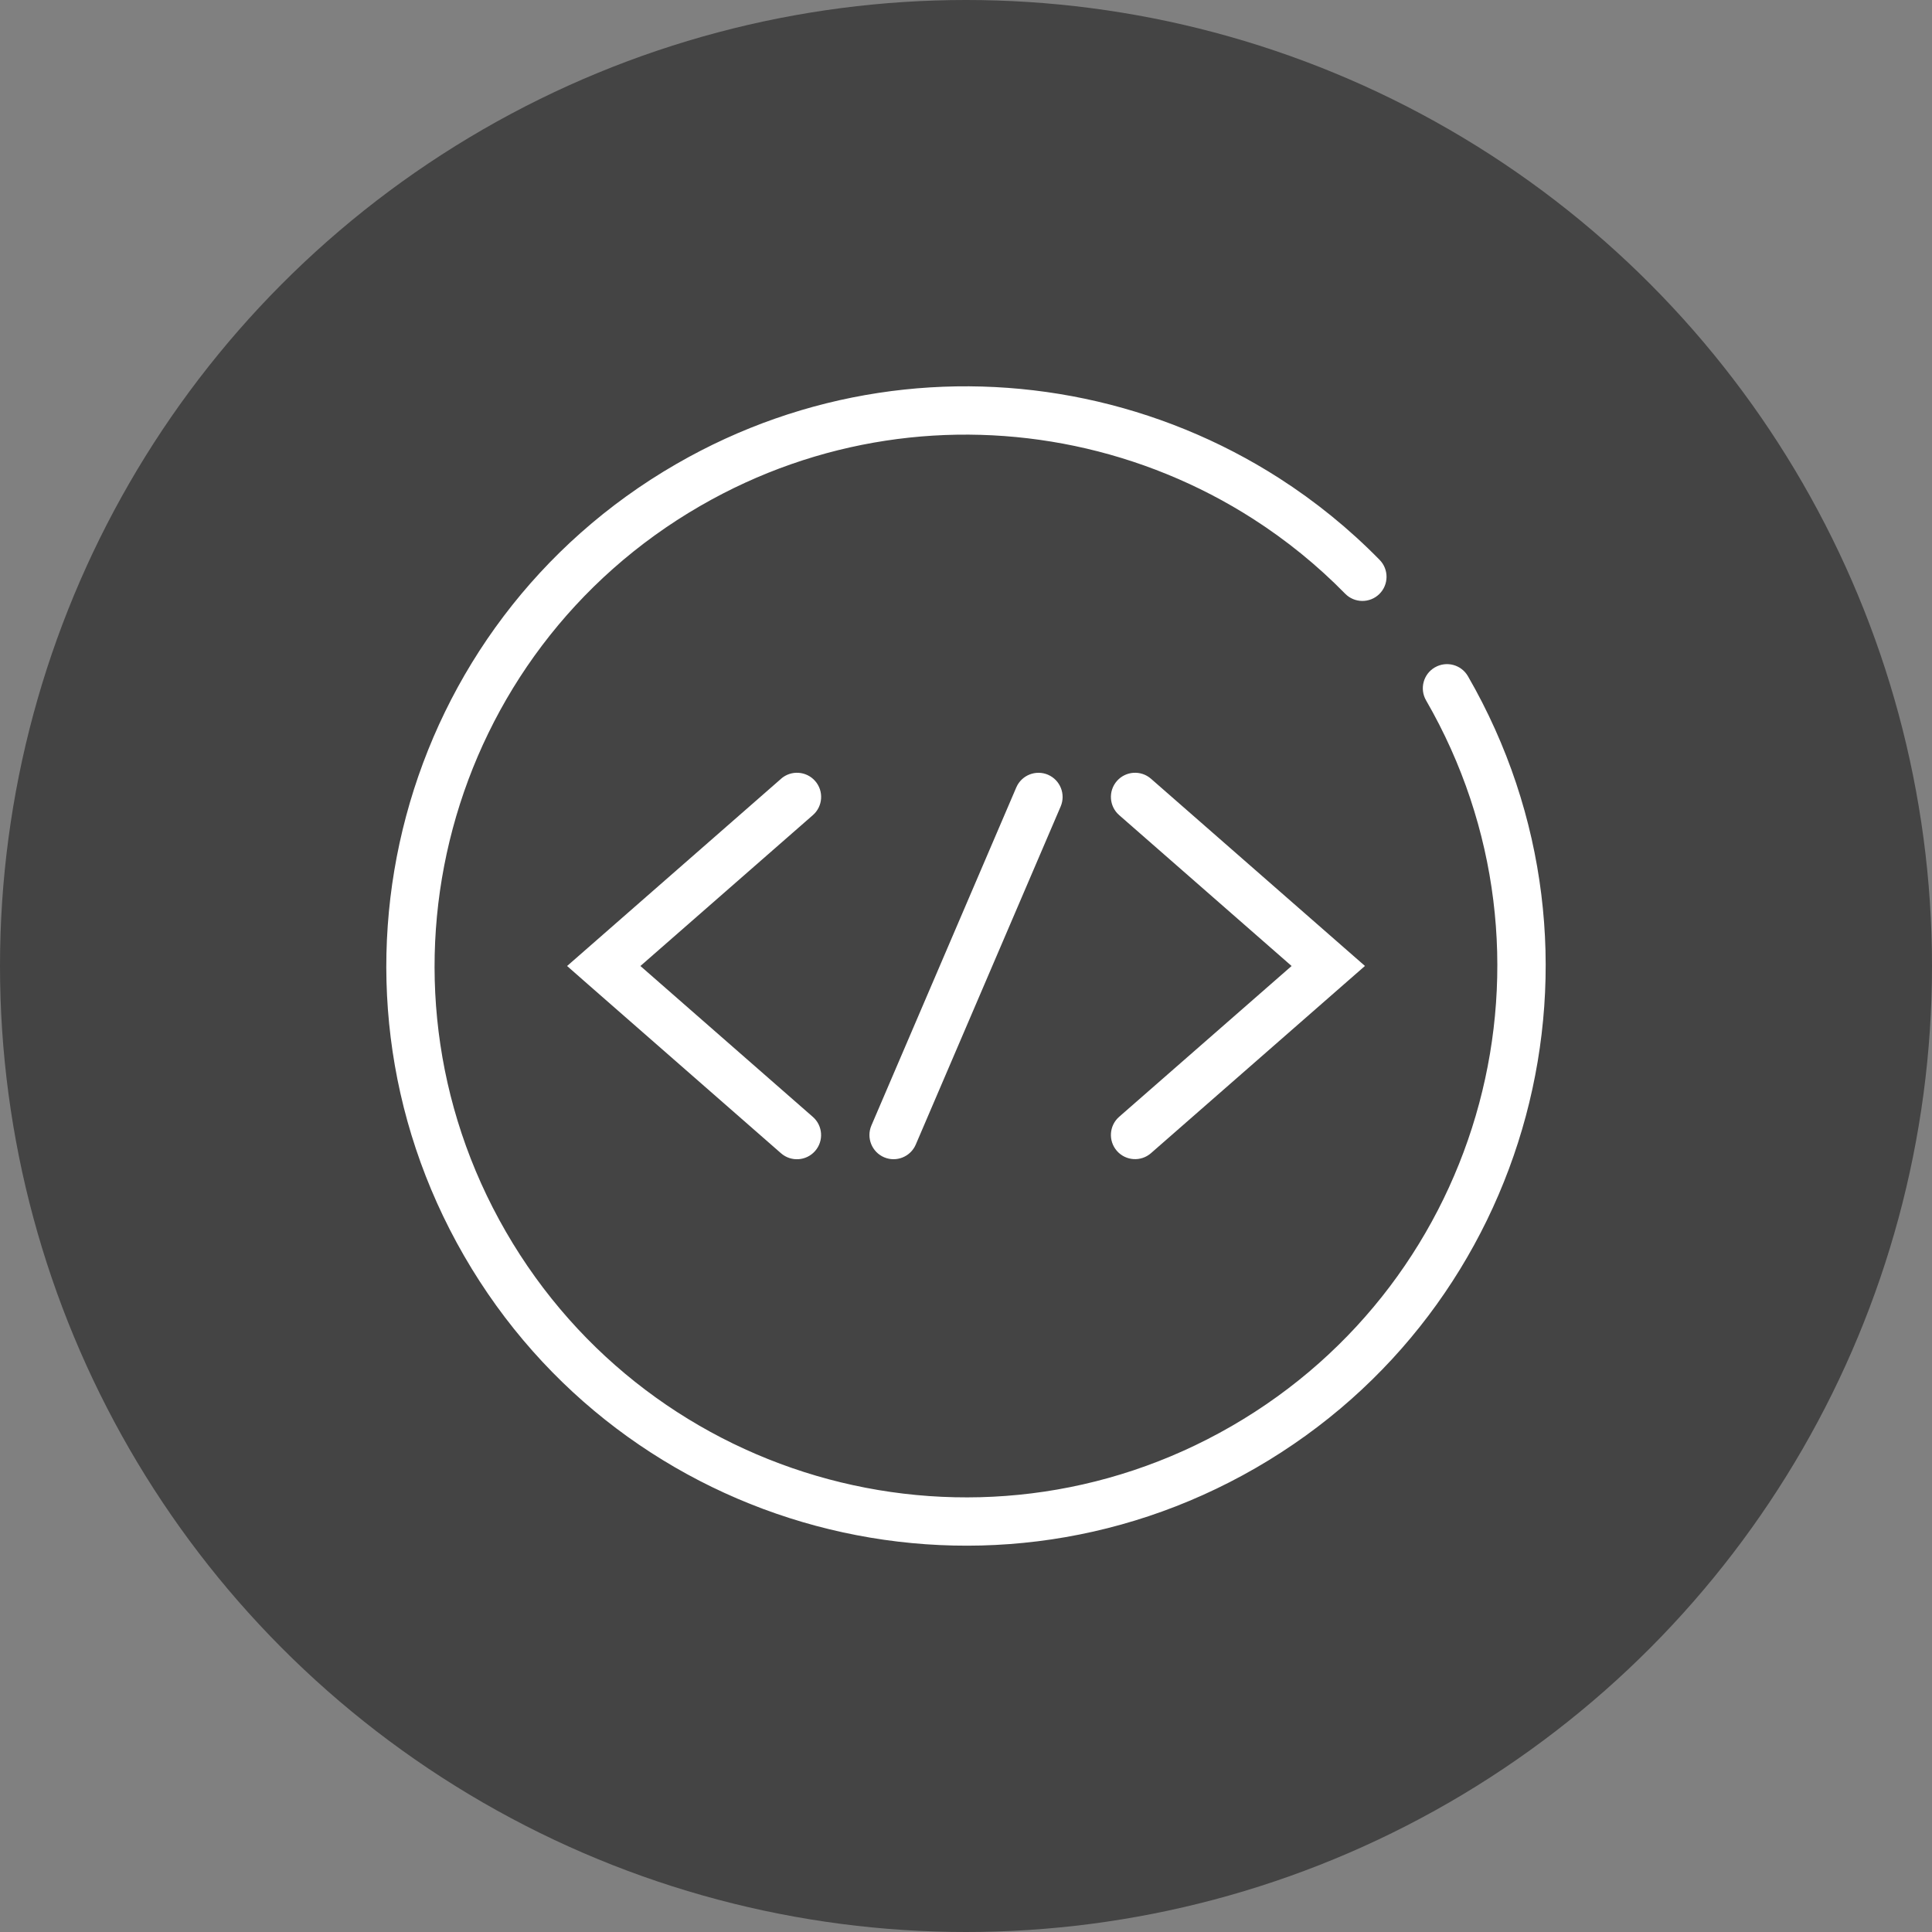 <svg xmlns="http://www.w3.org/2000/svg" width="40" height="40" viewBox="0 0 40 40" fill="none"><rect x="0" y="0" width="40" height="40" fill="#808080" stroke="none"/><g clip-path="url(#clip0_3721_1850)"><circle cx="20" cy="20" r="20" fill="#444"/><path fill-rule="evenodd" clip-rule="evenodd" d="M29.709 13.817c.239-.138.545-.056.683.183 3.314 5.739 1.347 13.079-4.392 16.392-5.739 3.314-13.079 1.347-16.392-4.392C6.294 20.26 8.26 12.921 14 9.608c2.661-1.537 5.668-1.938 8.456-1.354 1.426.299 2.795.855 4.032 1.649.745.478 1.443 1.043 2.076 1.689.193.197.19.514-.007.707-.197.193-.514.19-.707-.007-.58-.592-1.22-1.109-1.903-1.547-1.134-.728-2.39-1.238-3.697-1.512-2.557-.535-5.311-.168-7.751 1.241-5.261 3.038-7.064 9.765-4.026 15.026 3.038 5.261 9.765 7.064 15.026 4.026 5.261-3.038 7.064-9.765 4.026-15.026-.138-.239-.056-.545.183-.683Z" fill="#fff"/><path fill-rule="evenodd" clip-rule="evenodd" d="M21.697 16.04c.254.109.371.403.263.657l-3 7c-.109.254-.403.371-.656.263-.254-.109-.371-.403-.263-.657l3-7c.109-.254.403-.371.657-.263Zm1.427.13c.182-.208.498-.229.706-.047l4 3.5.43.376-.43.376-4 3.5c-.208.182-.524.161-.706-.047-.182-.208-.161-.524.047-.706L26.741 20l-3.57-3.124c-.208-.182-.229-.498-.047-.706Zm-6.953-.047c.208-.182.524-.161.706.047.182.208.161.524-.047.706L13.259 20l3.57 3.124c.208.182.229.498.047.706-.182.208-.498.229-.706.047l-4-3.5L11.741 20l.43-.376 4-3.5Z" fill="#fff"/></g><defs><clipPath id="clip0_3721_1850"><path fill="#fff" d="M0 0h40v40H0z"/></clipPath></defs></svg>